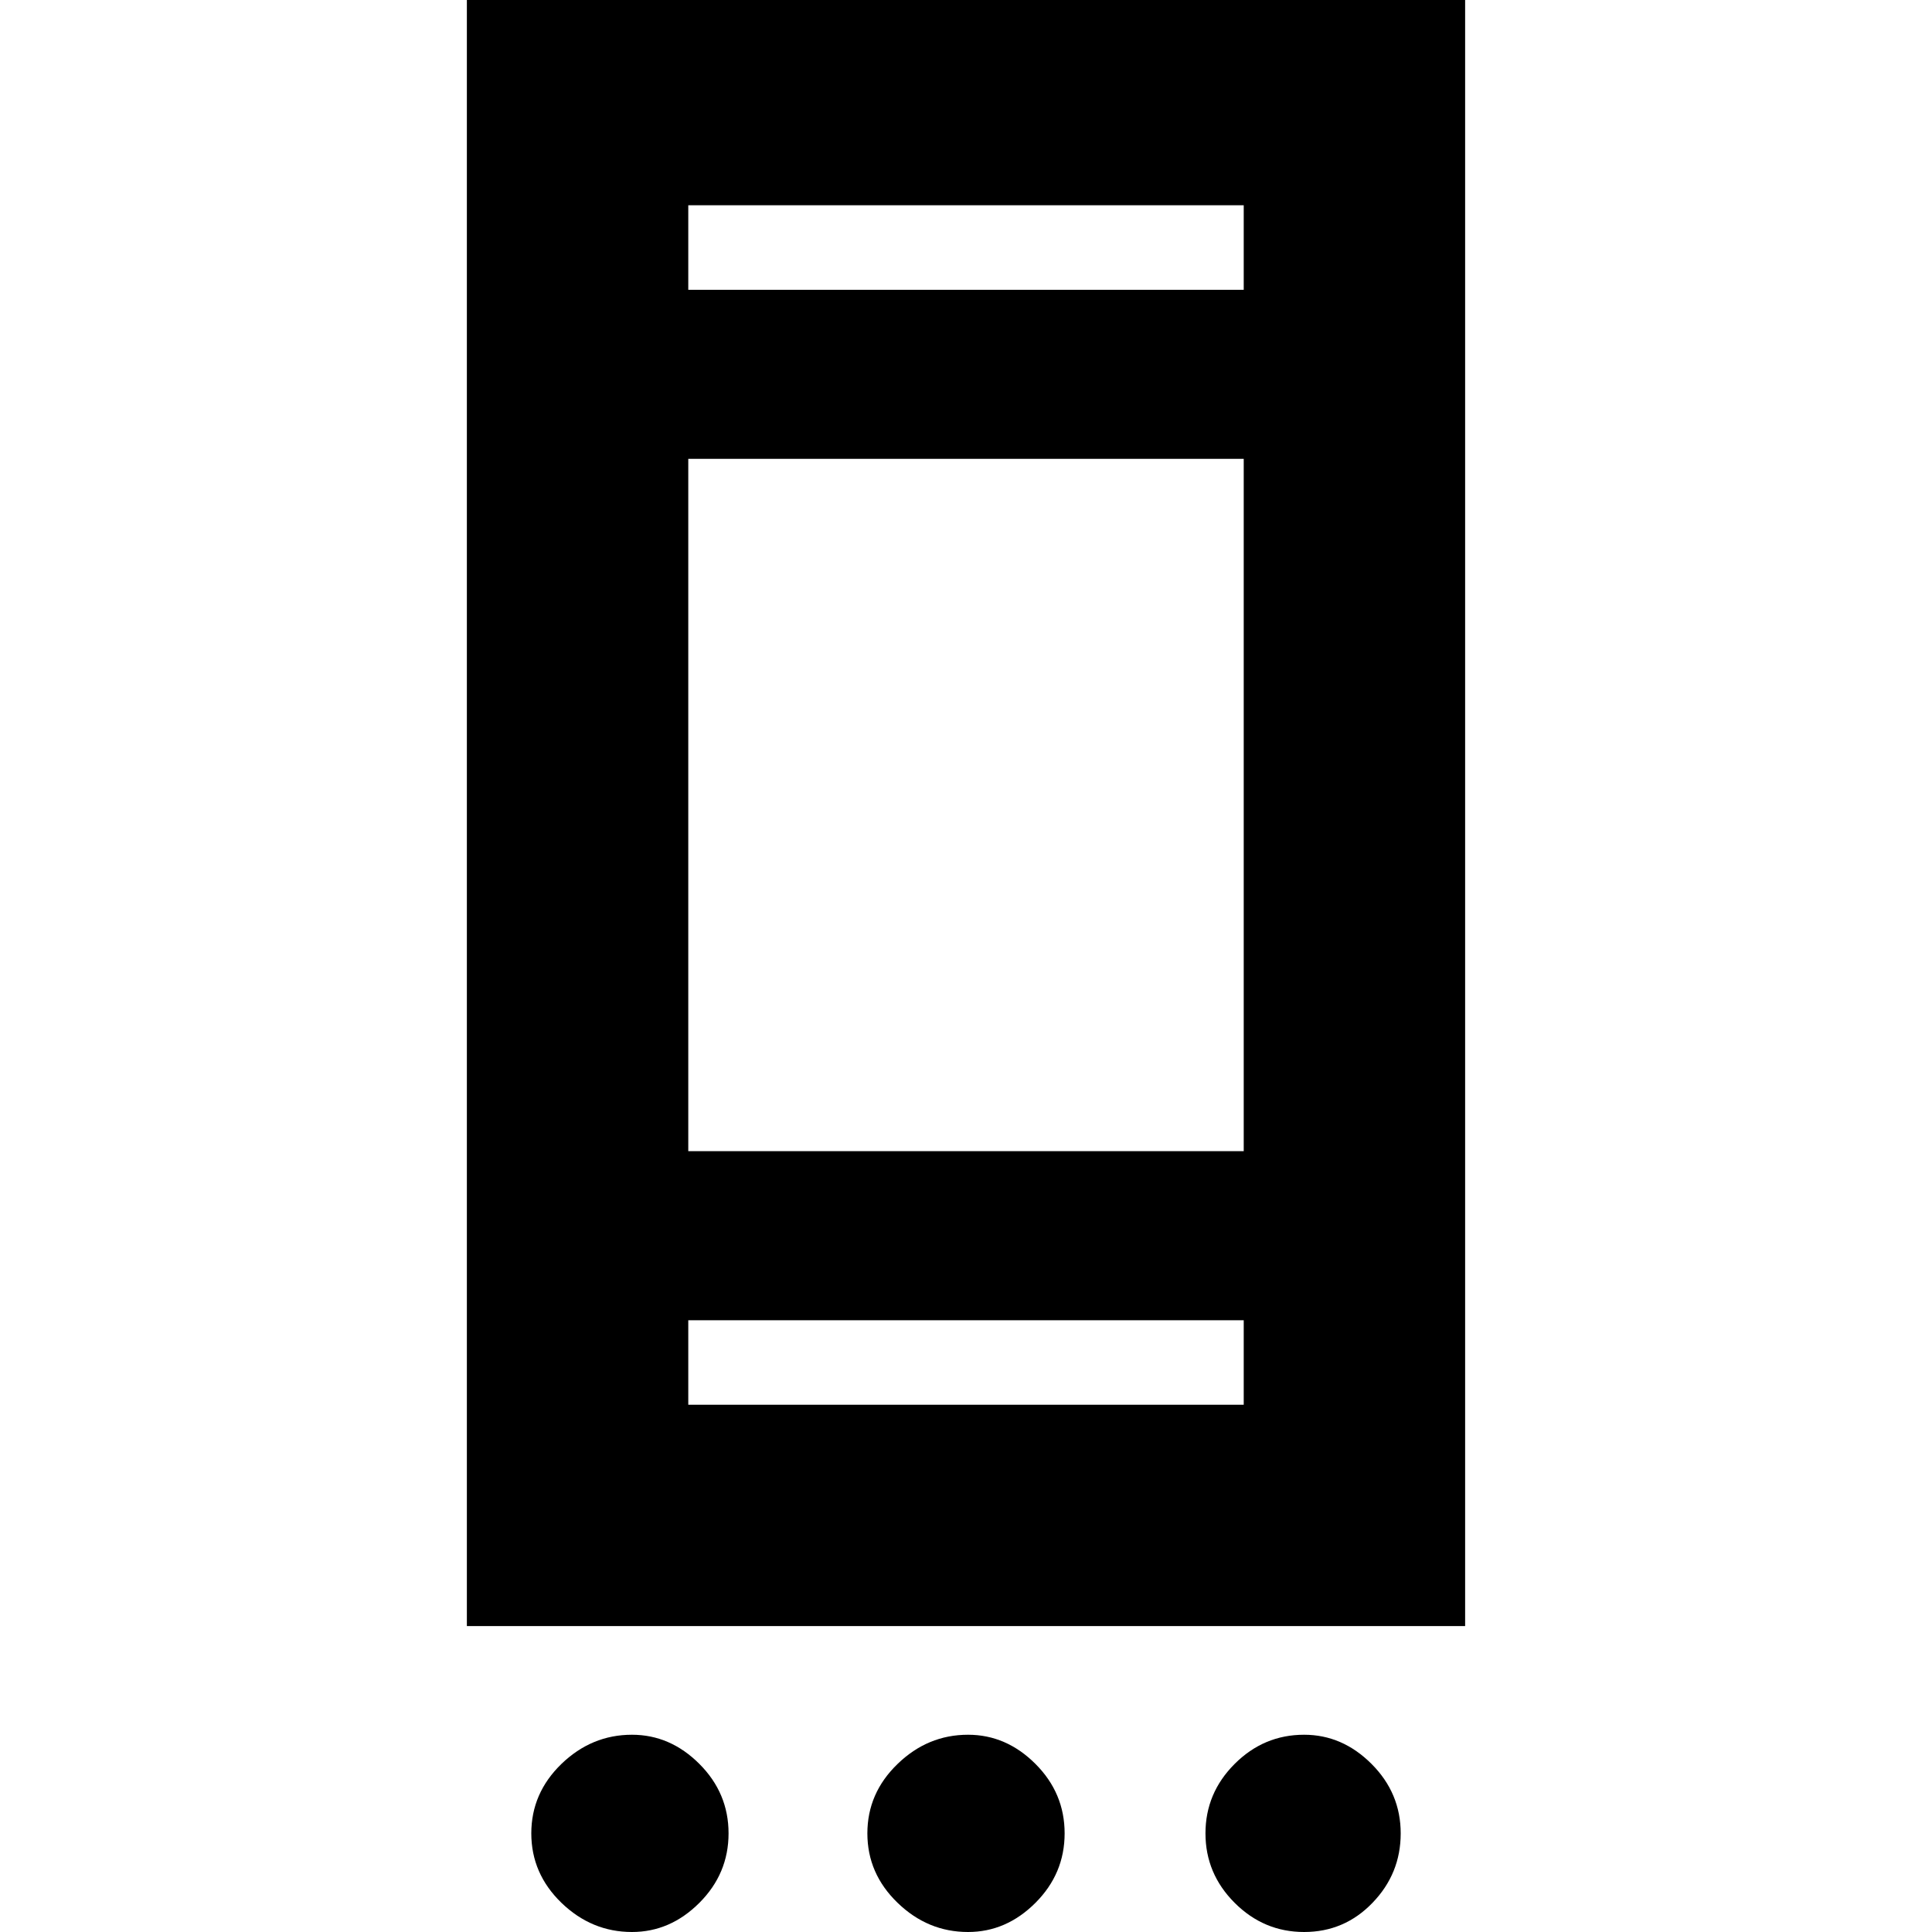 <svg xmlns="http://www.w3.org/2000/svg" height="20" width="20"><path d="M4.833 16.833V-0.167H15.167V16.833ZM7.125 14.542H12.875V13.667H7.125ZM7.125 11.917H12.875V4.75H7.125ZM7.125 3H12.875V2.125H7.125ZM6.542 20Q6.125 20 5.812 19.698Q5.5 19.396 5.5 18.979Q5.5 18.562 5.812 18.26Q6.125 17.958 6.542 17.958Q6.938 17.958 7.24 18.26Q7.542 18.562 7.542 18.979Q7.542 19.396 7.24 19.698Q6.938 20 6.542 20ZM10.021 20Q9.604 20 9.292 19.698Q8.979 19.396 8.979 18.979Q8.979 18.562 9.292 18.26Q9.604 17.958 10.021 17.958Q10.417 17.958 10.719 18.26Q11.021 18.562 11.021 18.979Q11.021 19.396 10.719 19.698Q10.417 20 10.021 20ZM13.5 20Q13.083 20 12.781 19.698Q12.479 19.396 12.479 18.979Q12.479 18.562 12.781 18.26Q13.083 17.958 13.5 17.958Q13.896 17.958 14.198 18.26Q14.5 18.562 14.5 18.979Q14.5 19.396 14.208 19.698Q13.917 20 13.5 20ZM7.125 3V2.125V3ZM7.125 14.542V13.667V14.542Z"/></svg>